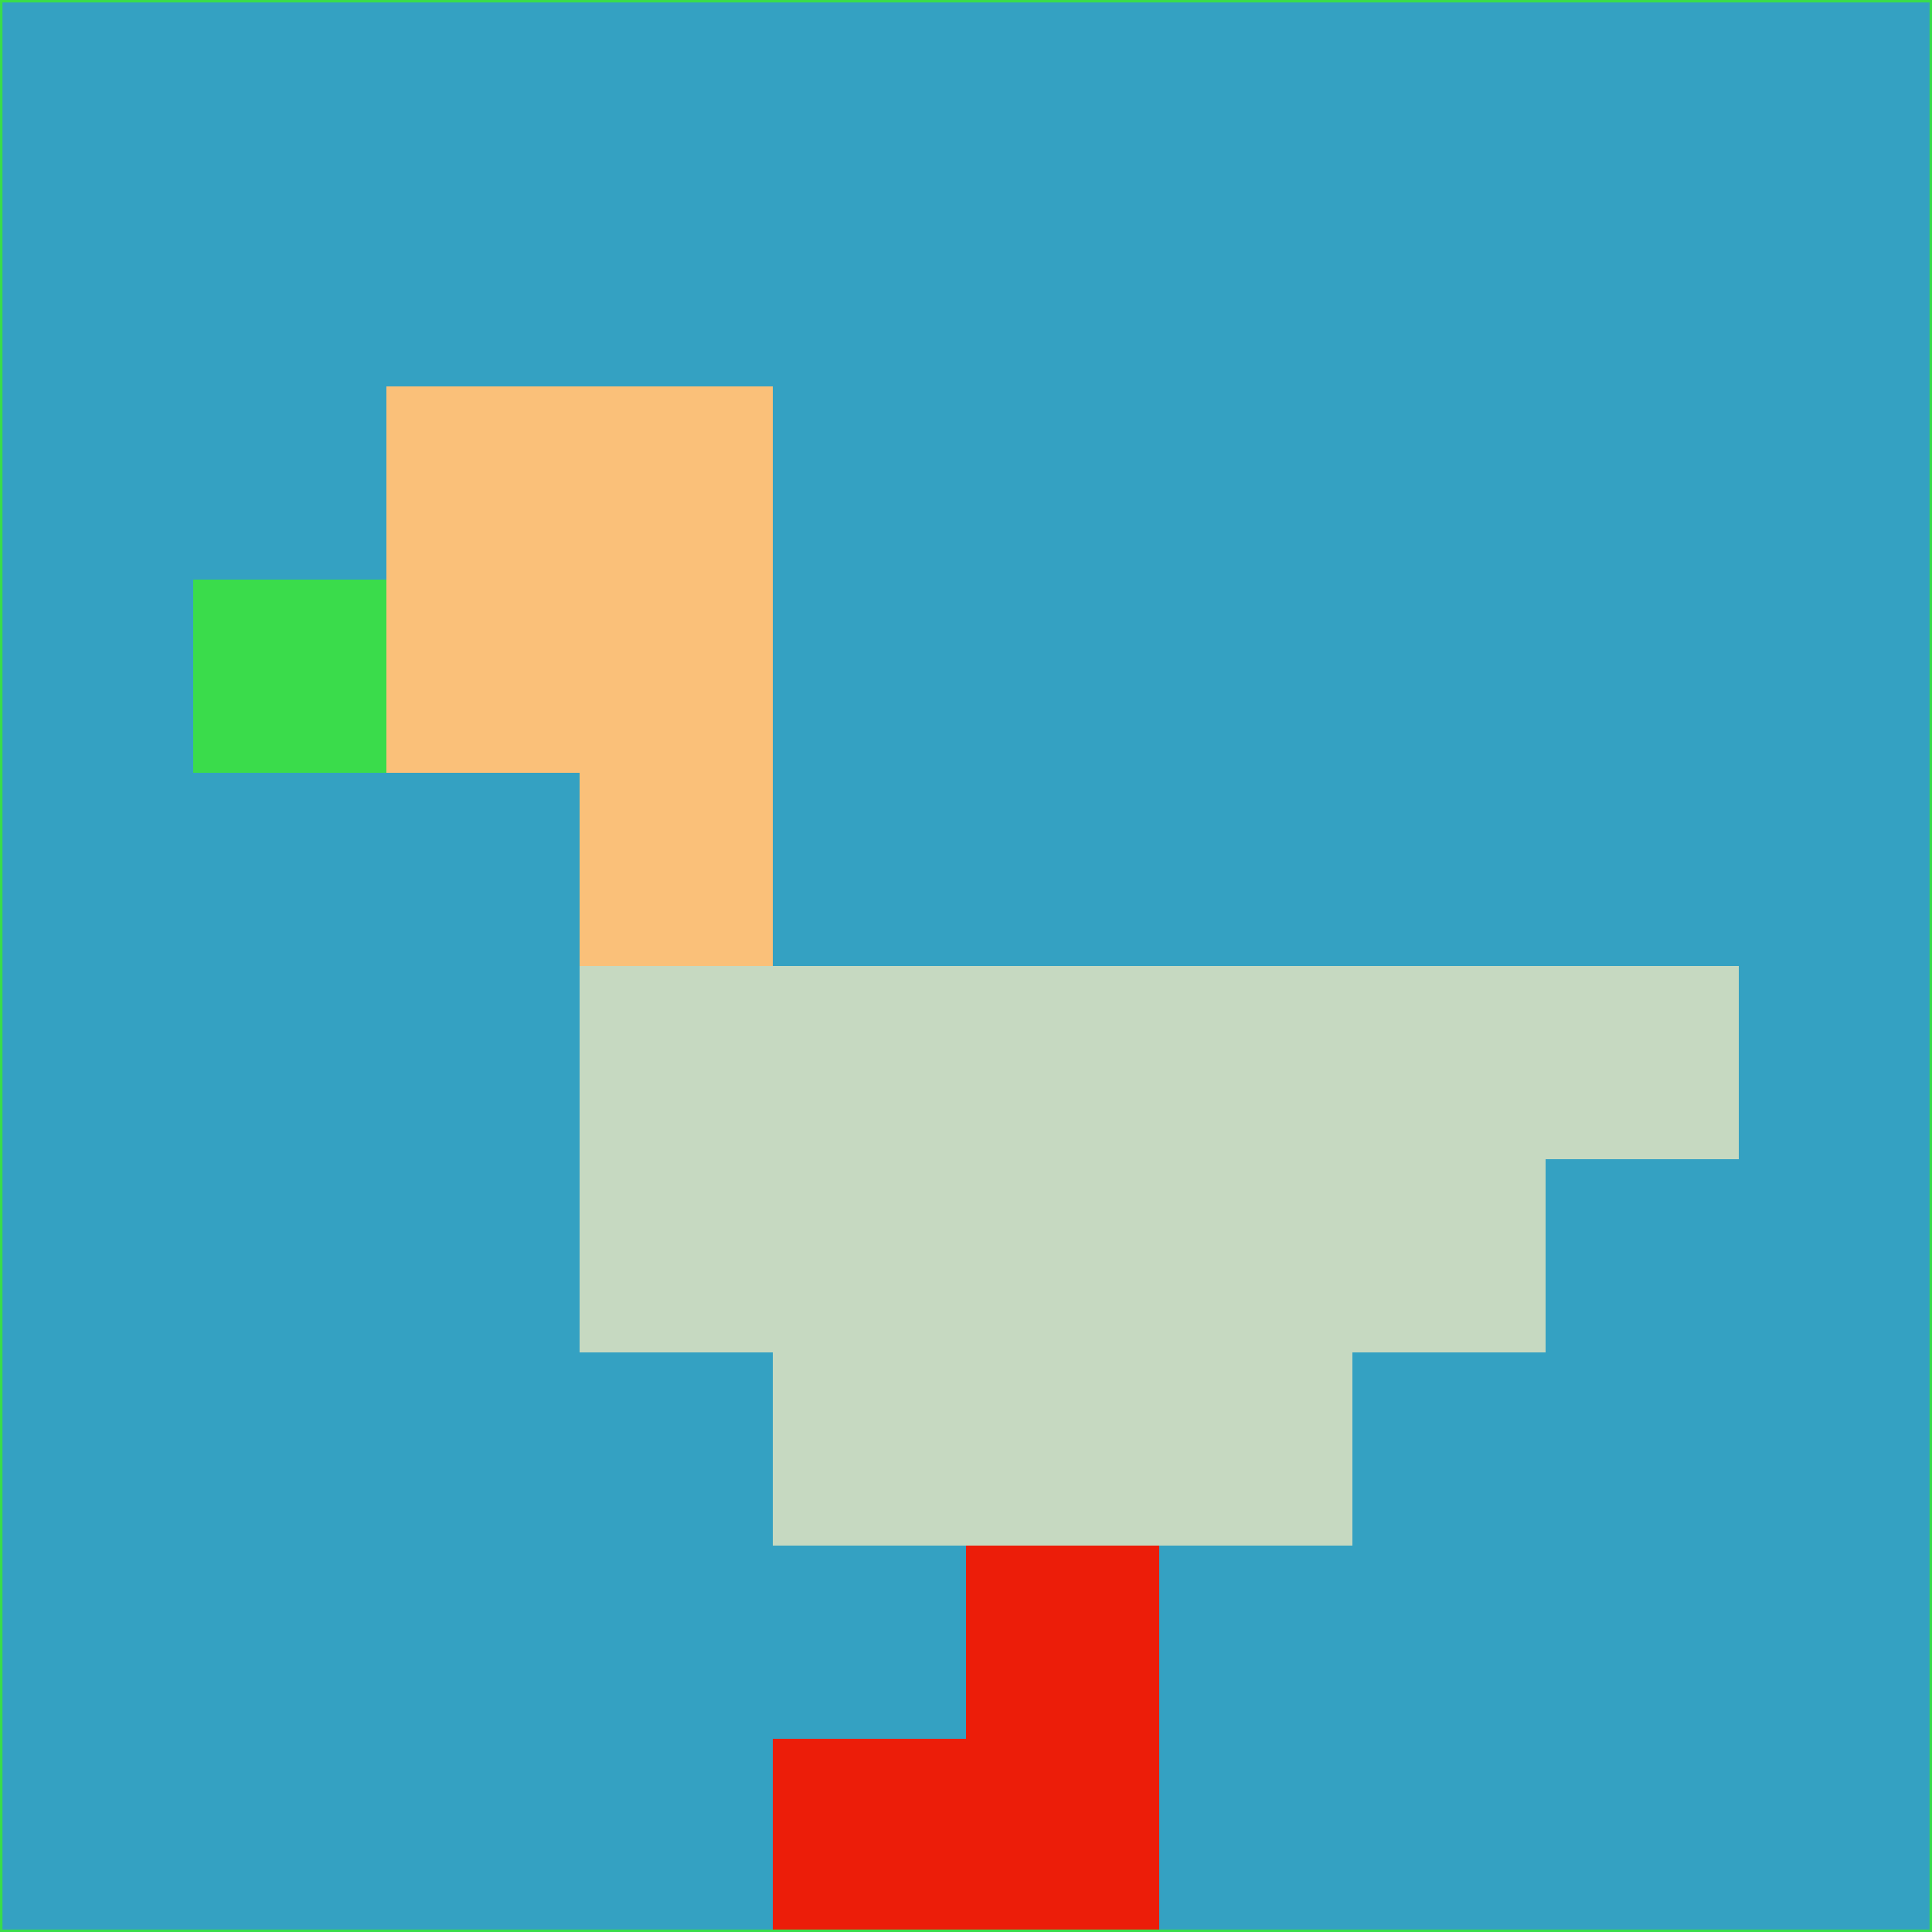 <svg xmlns="http://www.w3.org/2000/svg" version="1.1" width="785" height="785">
  <title>'goose-pfp-694263' by Dmitri Cherniak (Cyberpunk Edition)</title>
  <desc>
    seed=450225
    backgroundColor=#34a1c2
    padding=20
    innerPadding=0
    timeout=500
    dimension=1
    border=false
    Save=function(){return n.handleSave()}
    frame=12

    Rendered at 2024-09-15T22:37:00.518Z
    Generated in 1ms
    Modified for Cyberpunk theme with new color scheme
  </desc>
  <defs/>
  <rect width="100%" height="100%" fill="#34a1c2"/>
  <g>
    <g id="0-0">
      <rect x="0" y="0" height="785" width="785" fill="#34a1c2"/>
      <g>
        <!-- Neon blue -->
        <rect id="0-0-2-2-2-2" x="157" y="157" width="157" height="157" fill="#fac079"/>
        <rect id="0-0-3-2-1-4" x="235.5" y="157" width="78.5" height="314" fill="#fac079"/>
        <!-- Electric purple -->
        <rect id="0-0-4-5-5-1" x="314" y="392.5" width="392.5" height="78.5" fill="#c6d9c1"/>
        <rect id="0-0-3-5-5-2" x="235.5" y="392.5" width="392.5" height="157" fill="#c6d9c1"/>
        <rect id="0-0-4-5-3-3" x="314" y="392.5" width="235.5" height="235.5" fill="#c6d9c1"/>
        <!-- Neon pink -->
        <rect id="0-0-1-3-1-1" x="78.5" y="235.5" width="78.5" height="78.5" fill="#3adc4b"/>
        <!-- Cyber yellow -->
        <rect id="0-0-5-8-1-2" x="392.5" y="628" width="78.5" height="157" fill="#ec1d09"/>
        <rect id="0-0-4-9-2-1" x="314" y="706.5" width="157" height="78.5" fill="#ec1d09"/>
      </g>
      <rect x="0" y="0" stroke="#3adc4b" stroke-width="2" height="785" width="785" fill="none"/>
    </g>
  </g>
  <script xmlns=""/>
</svg>
